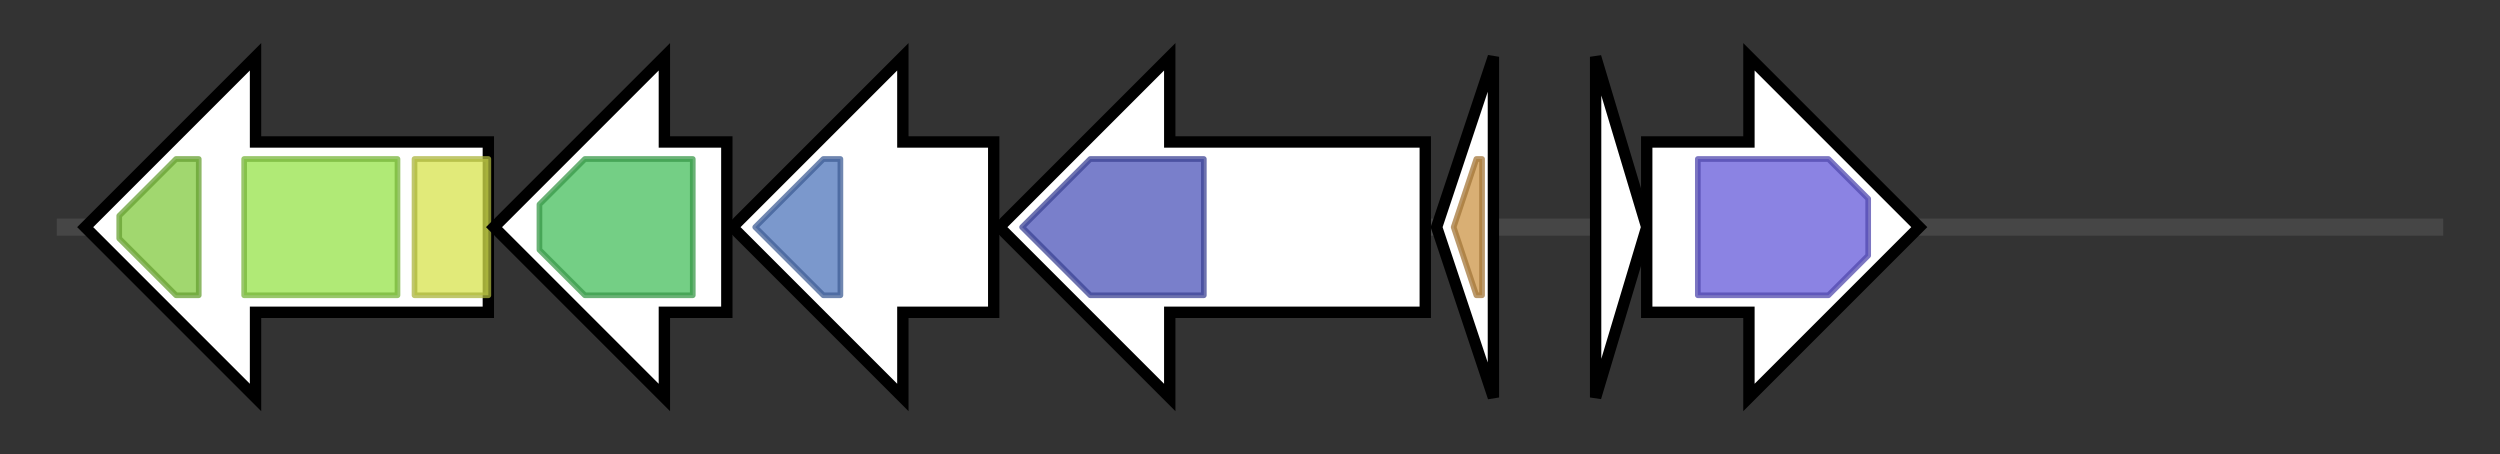 <svg version="1.1" baseProfile="full" xmlns="http://www.w3.org/2000/svg" width="440.267" height="80">
	<rect width="100%" height="100%" fill="#333333" stroke="none"/>
	<g>
		<line x1="10" y1="40.0" x2="430.267" y2="40.0" style="stroke:rgb(70,70,70); stroke-width:3 "/>
		<g>
			<title> (ctg3633_4)</title>
			<polygon class=" (ctg3633_4)" points="86,25 45,25 45,10 15,40 45,70 45,55 86,55" fill="rgb(255,255,255)" fill-opacity="1.0" stroke="rgb(0,0,0)" stroke-width="2"  />
			<g>
				<title>ABC_tran (PF00005)
"ABC transporter"</title>
				<polygon class="PF00005" points="21,38 31,28 35,28 35,52 31,52 21,42" stroke-linejoin="round" width="14" height="24" fill="rgb(129,201,63)" stroke="rgb(103,160,50)" stroke-width="1" opacity="0.75" />
			</g>
			<g>
				<title>ABC_membrane (PF00664)
"ABC transporter transmembrane region"</title>
				<rect class="PF00664" x="43" y="28" stroke-linejoin="round" width="27" height="24" fill="rgb(149,226,73)" stroke="rgb(119,180,58)" stroke-width="1" opacity="0.75" />
			</g>
			<g>
				<title>Peptidase_C39 (PF03412)
"Peptidase C39 family"</title>
				<rect class="PF03412" x="73" y="28" stroke-linejoin="round" width="13" height="24" fill="rgb(214,226,77)" stroke="rgb(171,180,61)" stroke-width="1" opacity="0.75" />
			</g>
		</g>
		<g>
			<title> (ctg3633_5)</title>
			<polygon class=" (ctg3633_5)" points="128,25 117,25 117,10 87,40 117,70 117,55 128,55" fill="rgb(255,255,255)" fill-opacity="1.0" stroke="rgb(0,0,0)" stroke-width="2"  />
			<g>
				<title>HlyD_D23 (PF16576)
"Barrel-sandwich domain of CusB or HlyD membrane-fusion"</title>
				<polygon class="PF16576" points="95,36 103,28 122,28 122,52 103,52 95,44" stroke-linejoin="round" width="27" height="24" fill="rgb(70,190,92)" stroke="rgb(56,152,73)" stroke-width="1" opacity="0.75" />
			</g>
		</g>
		<g>
			<title> (ctg3633_6)</title>
			<polygon class=" (ctg3633_6)" points="175,25 159,25 159,10 129,40 159,70 159,55 175,55" fill="rgb(255,255,255)" fill-opacity="1.0" stroke="rgb(0,0,0)" stroke-width="2"  />
			<g>
				<title>Nitroreductase (PF00881)
"Nitroreductase family"</title>
				<polygon class="PF00881" points="133,40 145,28 148,28 148,52 145,52" stroke-linejoin="round" width="17" height="24" fill="rgb(79,118,187)" stroke="rgb(63,94,149)" stroke-width="1" opacity="0.75" />
			</g>
		</g>
		<g>
			<title> (ctg3633_7)</title>
			<polygon class=" (ctg3633_7)" points="251,25 206,25 206,10 176,40 206,70 206,55 251,55" fill="rgb(255,255,255)" fill-opacity="1.0" stroke="rgb(0,0,0)" stroke-width="2"  />
			<g>
				<title>YcaO (PF02624)
"YcaO cyclodehydratase, ATP-ad Mg2+-binding"</title>
				<polygon class="PF02624" points="180,40 192,28 212,28 212,52 192,52" stroke-linejoin="round" width="33" height="24" fill="rgb(76,84,185)" stroke="rgb(60,67,148)" stroke-width="1" opacity="0.75" />
			</g>
		</g>
		<g>
			<title> (ctg3633_8)</title>
			<polygon class=" (ctg3633_8)" points="253,40 263,10 263,70" fill="rgb(255,255,255)" fill-opacity="1.0" stroke="rgb(0,0,0)" stroke-width="2"  />
			<g>
				<title>NHase_alpha (PF02979)
"Nitrile hydratase, alpha chain"</title>
				<polygon class="PF02979" points="256,40 260,28 261,28 261,52 260,52 256,40" stroke-linejoin="round" width="5" height="24" fill="rgb(204,148,70)" stroke="rgb(163,118,56)" stroke-width="1" opacity="0.75" />
			</g>
		</g>
		<g>
			<title> (ctg3633_9)</title>
			<polygon class=" (ctg3633_9)" points="281,10 290,40 281,70" fill="rgb(255,255,255)" fill-opacity="1.0" stroke="rgb(0,0,0)" stroke-width="2"  />
		</g>
		<g>
			<title> (ctg3633_10)</title>
			<polygon class=" (ctg3633_10)" points="290,25 308,25 308,10 338,40 308,70 308,55 290,55" fill="rgb(255,255,255)" fill-opacity="1.0" stroke="rgb(0,0,0)" stroke-width="2"  />
			<g>
				<title>Cupin_4 (PF08007)
"Cupin superfamily protein"</title>
				<polygon class="PF08007" points="299,28 322,28 329,35 329,45 322,52 299,52" stroke-linejoin="round" width="30" height="24" fill="rgb(100,90,217)" stroke="rgb(80,72,173)" stroke-width="1" opacity="0.75" />
			</g>
		</g>
	</g>
</svg>

